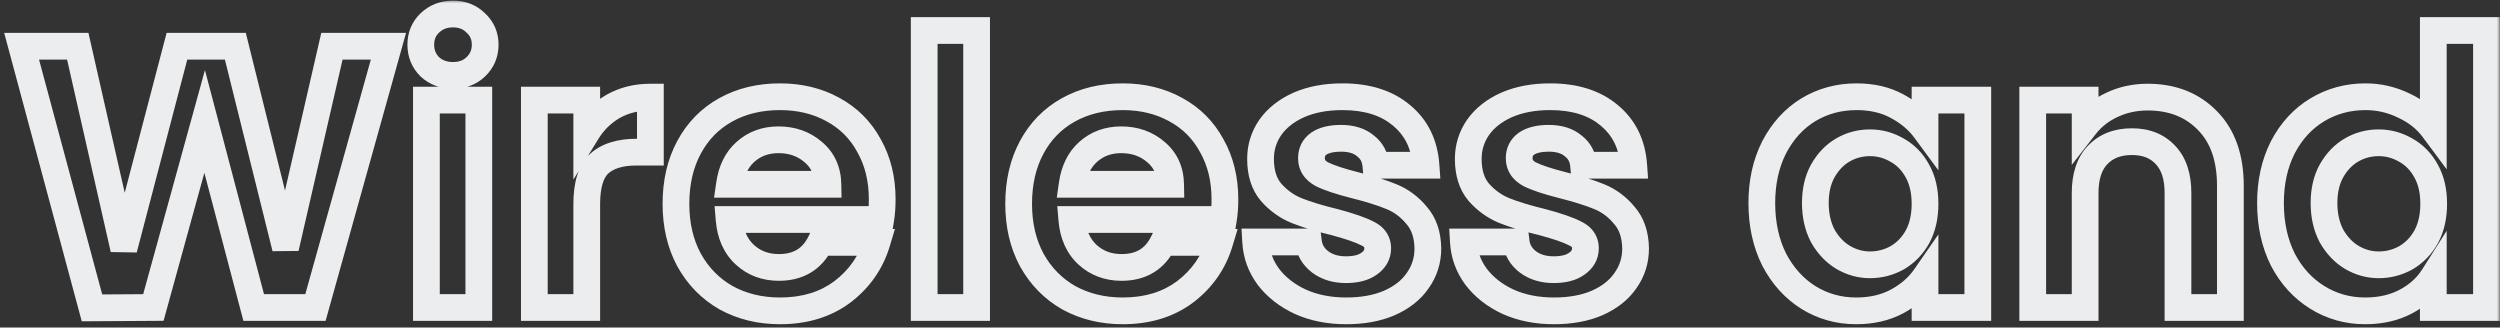 <svg width="374" height="49" viewBox="0 0 374 49" fill="none" xmlns="http://www.w3.org/2000/svg">
<rect x="0" y="0" width="374" height="49" fill="#333333" stroke="none"/>
<mask id="path-1-outside-1_142_2508" maskUnits="userSpaceOnUse" x="0" y="0" width="374" height="49" fill="black">
<rect fill="white" width="374" height="49"/>
<path d="M58.112 6.912L47.192 46H37.952L30.616 18.168L22.944 46L13.76 46.056L3.232 6.912H11.632L18.52 37.264L26.472 6.912H35.208L42.712 37.096L49.656 6.912H58.112ZM67.767 11.28C66.386 11.28 65.228 10.851 64.295 9.992C63.399 9.096 62.951 7.995 62.951 6.688C62.951 5.381 63.399 4.299 64.295 3.44C65.228 2.544 66.386 2.096 67.767 2.096C69.148 2.096 70.287 2.544 71.183 3.44C72.117 4.299 72.583 5.381 72.583 6.688C72.583 7.995 72.117 9.096 71.183 9.992C70.287 10.851 69.148 11.28 67.767 11.28ZM71.631 14.976V46H63.791V14.976H71.631ZM87.777 19.792C88.785 18.149 90.092 16.861 91.697 15.928C93.34 14.995 95.207 14.528 97.297 14.528V22.76H95.225C92.761 22.76 90.894 23.339 89.625 24.496C88.393 25.653 87.777 27.669 87.777 30.544V46H79.937V14.976H87.777V19.792ZM131.978 29.816C131.978 30.936 131.903 31.944 131.754 32.84H109.074C109.26 35.08 110.044 36.835 111.426 38.104C112.807 39.373 114.506 40.008 116.522 40.008C119.434 40.008 121.506 38.757 122.738 36.256H131.194C130.298 39.243 128.58 41.707 126.042 43.648C123.503 45.552 120.386 46.504 116.69 46.504C113.703 46.504 111.015 45.851 108.626 44.544C106.274 43.2 104.426 41.315 103.082 38.888C101.775 36.461 101.122 33.661 101.122 30.488C101.122 27.277 101.775 24.459 103.082 22.032C104.388 19.605 106.218 17.739 108.57 16.432C110.922 15.125 113.628 14.472 116.69 14.472C119.639 14.472 122.271 15.107 124.586 16.376C126.938 17.645 128.748 19.456 130.018 21.808C131.324 24.123 131.978 26.792 131.978 29.816ZM123.858 27.576C123.82 25.56 123.092 23.955 121.674 22.76C120.255 21.528 118.519 20.912 116.466 20.912C114.524 20.912 112.882 21.509 111.538 22.704C110.231 23.861 109.428 25.485 109.13 27.576H123.858ZM146.1 4.56V46H138.26V4.56H146.1ZM183.246 29.816C183.246 30.936 183.172 31.944 183.022 32.84H160.342C160.529 35.08 161.313 36.835 162.694 38.104C164.076 39.373 165.774 40.008 167.79 40.008C170.702 40.008 172.774 38.757 174.006 36.256H182.462C181.566 39.243 179.849 41.707 177.31 43.648C174.772 45.552 171.654 46.504 167.958 46.504C164.972 46.504 162.284 45.851 159.894 44.544C157.542 43.2 155.694 41.315 154.35 38.888C153.044 36.461 152.39 33.661 152.39 30.488C152.39 27.277 153.044 24.459 154.35 22.032C155.657 19.605 157.486 17.739 159.838 16.432C162.19 15.125 164.897 14.472 167.958 14.472C170.908 14.472 173.54 15.107 175.854 16.376C178.206 17.645 180.017 19.456 181.286 21.808C182.593 24.123 183.246 26.792 183.246 29.816ZM175.126 27.576C175.089 25.56 174.361 23.955 172.942 22.76C171.524 21.528 169.788 20.912 167.734 20.912C165.793 20.912 164.15 21.509 162.806 22.704C161.5 23.861 160.697 25.485 160.398 27.576H175.126ZM201.401 46.504C198.862 46.504 196.585 46.056 194.569 45.16C192.553 44.227 190.947 42.976 189.753 41.408C188.595 39.84 187.961 38.104 187.849 36.2H195.745C195.894 37.395 196.473 38.384 197.481 39.168C198.526 39.952 199.814 40.344 201.345 40.344C202.838 40.344 203.995 40.045 204.817 39.448C205.675 38.851 206.105 38.085 206.105 37.152C206.105 36.144 205.582 35.397 204.537 34.912C203.529 34.389 201.905 33.829 199.665 33.232C197.35 32.672 195.446 32.093 193.953 31.496C192.497 30.899 191.227 29.984 190.145 28.752C189.099 27.52 188.577 25.859 188.577 23.768C188.577 22.051 189.062 20.483 190.033 19.064C191.041 17.645 192.459 16.525 194.289 15.704C196.155 14.883 198.339 14.472 200.841 14.472C204.537 14.472 207.486 15.405 209.689 17.272C211.891 19.101 213.105 21.584 213.329 24.72H205.825C205.713 23.488 205.19 22.517 204.257 21.808C203.361 21.061 202.147 20.688 200.617 20.688C199.198 20.688 198.097 20.949 197.313 21.472C196.566 21.995 196.193 22.723 196.193 23.656C196.193 24.701 196.715 25.504 197.761 26.064C198.806 26.587 200.43 27.128 202.633 27.688C204.873 28.248 206.721 28.827 208.177 29.424C209.633 30.021 210.883 30.955 211.929 32.224C213.011 33.456 213.571 35.099 213.609 37.152C213.609 38.944 213.105 40.549 212.097 41.968C211.126 43.387 209.707 44.507 207.841 45.328C206.011 46.112 203.865 46.504 201.401 46.504ZM232.476 46.504C229.938 46.504 227.66 46.056 225.644 45.16C223.628 44.227 222.023 42.976 220.828 41.408C219.671 39.84 219.036 38.104 218.924 36.2H226.82C226.97 37.395 227.548 38.384 228.556 39.168C229.602 39.952 230.89 40.344 232.42 40.344C233.914 40.344 235.071 40.045 235.892 39.448C236.751 38.851 237.18 38.085 237.18 37.152C237.18 36.144 236.658 35.397 235.612 34.912C234.604 34.389 232.98 33.829 230.74 33.232C228.426 32.672 226.522 32.093 225.028 31.496C223.572 30.899 222.303 29.984 221.22 28.752C220.175 27.52 219.652 25.859 219.652 23.768C219.652 22.051 220.138 20.483 221.108 19.064C222.116 17.645 223.535 16.525 225.364 15.704C227.231 14.883 229.415 14.472 231.916 14.472C235.612 14.472 238.562 15.405 240.764 17.272C242.967 19.101 244.18 21.584 244.404 24.72H236.9C236.788 23.488 236.266 22.517 235.332 21.808C234.436 21.061 233.223 20.688 231.692 20.688C230.274 20.688 229.172 20.949 228.388 21.472C227.642 21.995 227.268 22.723 227.268 23.656C227.268 24.701 227.791 25.504 228.836 26.064C229.882 26.587 231.506 27.128 233.708 27.688C235.948 28.248 237.796 28.827 239.252 29.424C240.708 30.021 241.959 30.955 243.004 32.224C244.087 33.456 244.647 35.099 244.684 37.152C244.684 38.944 244.18 40.549 243.172 41.968C242.202 43.387 240.783 44.507 238.916 45.328C237.087 46.112 234.94 46.504 232.476 46.504ZM263.568 30.376C263.568 27.24 264.184 24.459 265.416 22.032C266.685 19.605 268.384 17.739 270.512 16.432C272.677 15.125 275.085 14.472 277.736 14.472C280.05 14.472 282.066 14.939 283.784 15.872C285.538 16.805 286.938 17.981 287.984 19.4V14.976H295.88V46H287.984V41.464C286.976 42.92 285.576 44.133 283.784 45.104C282.029 46.037 279.994 46.504 277.68 46.504C275.066 46.504 272.677 45.832 270.512 44.488C268.384 43.144 266.685 41.259 265.416 38.832C264.184 36.368 263.568 33.549 263.568 30.376ZM287.984 30.488C287.984 28.584 287.61 26.96 286.864 25.616C286.117 24.235 285.109 23.189 283.84 22.48C282.57 21.733 281.208 21.36 279.752 21.36C278.296 21.36 276.952 21.715 275.72 22.424C274.488 23.133 273.48 24.179 272.696 25.56C271.949 26.904 271.576 28.509 271.576 30.376C271.576 32.243 271.949 33.885 272.696 35.304C273.48 36.685 274.488 37.749 275.72 38.496C276.989 39.243 278.333 39.616 279.752 39.616C281.208 39.616 282.57 39.261 283.84 38.552C285.109 37.805 286.117 36.76 286.864 35.416C287.61 34.035 287.984 32.392 287.984 30.488ZM321.289 14.528C324.985 14.528 327.971 15.704 330.249 18.056C332.526 20.371 333.665 23.619 333.665 27.8V46H325.825V28.864C325.825 26.4 325.209 24.515 323.977 23.208C322.745 21.864 321.065 21.192 318.937 21.192C316.771 21.192 315.054 21.864 313.785 23.208C312.553 24.515 311.937 26.4 311.937 28.864V46H304.097V14.976H311.937V18.84C312.982 17.496 314.307 16.451 315.913 15.704C317.555 14.92 319.347 14.528 321.289 14.528ZM339.664 30.376C339.664 27.24 340.28 24.459 341.512 22.032C342.782 19.605 344.499 17.739 346.664 16.432C348.83 15.125 351.238 14.472 353.888 14.472C355.904 14.472 357.827 14.92 359.656 15.816C361.486 16.675 362.942 17.832 364.024 19.288V4.56H371.976V46H364.024V41.408C363.054 42.939 361.691 44.171 359.936 45.104C358.182 46.037 356.147 46.504 353.832 46.504C351.219 46.504 348.83 45.832 346.664 44.488C344.499 43.144 342.782 41.259 341.512 38.832C340.28 36.368 339.664 33.549 339.664 30.376ZM364.08 30.488C364.08 28.584 363.707 26.96 362.96 25.616C362.214 24.235 361.206 23.189 359.936 22.48C358.667 21.733 357.304 21.36 355.848 21.36C354.392 21.36 353.048 21.715 351.816 22.424C350.584 23.133 349.576 24.179 348.792 25.56C348.046 26.904 347.672 28.509 347.672 30.376C347.672 32.243 348.046 33.885 348.792 35.304C349.576 36.685 350.584 37.749 351.816 38.496C353.086 39.243 354.43 39.616 355.848 39.616C357.304 39.616 358.667 39.261 359.936 38.552C361.206 37.805 362.214 36.76 362.96 35.416C363.707 34.035 364.08 32.392 364.08 30.488Z"/>
</mask>
<path d="M58.112 6.912L60.038 7.45L60.747 4.912H58.112V6.912ZM47.192 46V48H48.71L49.118 46.538L47.192 46ZM37.952 46L36.018 46.51L36.411 48H37.952V46ZM30.616 18.168L32.55 17.658L30.659 10.485L28.688 17.637L30.616 18.168ZM22.944 46L22.956 48L24.47 47.991L24.872 46.532L22.944 46ZM13.76 46.056L11.829 46.575L12.229 48.065L13.772 48.056L13.76 46.056ZM3.232 6.912V4.912H0.623L1.301 7.431L3.232 6.912ZM11.632 6.912L13.582 6.469L13.229 4.912H11.632V6.912ZM18.52 37.264L16.57 37.707L20.455 37.771L18.52 37.264ZM26.472 6.912V4.912H24.928L24.537 6.405L26.472 6.912ZM35.208 6.912L37.149 6.429L36.772 4.912H35.208V6.912ZM42.712 37.096L40.771 37.578L44.661 37.544L42.712 37.096ZM49.656 6.912V4.912H48.064L47.707 6.464L49.656 6.912ZM58.112 6.912L56.186 6.374L45.266 45.462L47.192 46L49.118 46.538L60.038 7.45L58.112 6.912ZM47.192 46V44H37.952V46V48H47.192V46ZM37.952 46L39.886 45.49L32.55 17.658L30.616 18.168L28.682 18.678L36.018 46.51L37.952 46ZM30.616 18.168L28.688 17.637L21.016 45.468L22.944 46L24.872 46.532L32.544 18.7L30.616 18.168ZM22.944 46L22.932 44L13.748 44.056L13.76 46.056L13.772 48.056L22.956 48L22.944 46ZM13.76 46.056L15.691 45.536L5.163 6.393L3.232 6.912L1.301 7.431L11.829 46.575L13.76 46.056ZM3.232 6.912V8.912H11.632V6.912V4.912H3.232V6.912ZM11.632 6.912L9.682 7.355L16.57 37.707L18.52 37.264L20.47 36.821L13.582 6.469L11.632 6.912ZM18.52 37.264L20.455 37.771L28.407 7.419L26.472 6.912L24.537 6.405L16.585 36.757L18.52 37.264ZM26.472 6.912V8.912H35.208V6.912V4.912H26.472V6.912ZM35.208 6.912L33.267 7.395L40.771 37.578L42.712 37.096L44.653 36.614L37.149 6.429L35.208 6.912ZM42.712 37.096L44.661 37.544L51.605 7.36L49.656 6.912L47.707 6.464L40.763 36.648L42.712 37.096ZM49.656 6.912V8.912H58.112V6.912V4.912H49.656V6.912ZM64.295 9.992L62.881 11.406L62.91 11.436L62.941 11.464L64.295 9.992ZM64.295 3.44L65.679 4.884L65.68 4.883L64.295 3.44ZM71.183 3.44L69.769 4.854L69.798 4.884L69.829 4.912L71.183 3.44ZM71.183 9.992L72.567 11.436L72.568 11.435L71.183 9.992ZM71.631 14.976H73.631V12.976H71.631V14.976ZM71.631 46V48H73.631V46H71.631ZM63.791 46H61.791V48H63.791V46ZM63.791 14.976V12.976H61.791V14.976H63.791ZM67.767 11.28V9.28C66.839 9.28 66.179 9.008 65.649 8.52L64.295 9.992L62.941 11.464C64.278 12.694 65.933 13.28 67.767 13.28V11.28ZM64.295 9.992L65.709 8.578C65.201 8.07 64.951 7.483 64.951 6.688H62.951H60.951C60.951 8.507 61.597 10.122 62.881 11.406L64.295 9.992ZM62.951 6.688H64.951C64.951 5.894 65.199 5.344 65.679 4.884L64.295 3.44L62.911 1.996C61.599 3.254 60.951 4.868 60.951 6.688H62.951ZM64.295 3.44L65.68 4.883C66.214 4.37 66.864 4.096 67.767 4.096V2.096V0.096C65.908 0.096 64.243 0.718 62.91 1.997L64.295 3.44ZM67.767 2.096V4.096C68.671 4.096 69.284 4.369 69.769 4.854L71.183 3.44L72.597 2.026C71.291 0.719 69.626 0.096 67.767 0.096V2.096ZM71.183 3.44L69.829 4.912C70.337 5.379 70.583 5.921 70.583 6.688H72.583H74.583C74.583 4.841 73.896 3.218 72.537 1.968L71.183 3.44ZM72.583 6.688H70.583C70.583 7.456 70.334 8.035 69.798 8.549L71.183 9.992L72.568 11.435C73.899 10.157 74.583 8.533 74.583 6.688H72.583ZM71.183 9.992L69.799 8.548C69.319 9.008 68.696 9.28 67.767 9.28V11.28V13.28C69.601 13.28 71.255 12.693 72.567 11.436L71.183 9.992ZM71.631 14.976H69.631V46H71.631H73.631V14.976H71.631ZM71.631 46V44H63.791V46V48H71.631V46ZM63.791 46H65.791V14.976H63.791H61.791V46H63.791ZM63.791 14.976V16.976H71.631V14.976V12.976H63.791V14.976ZM87.777 19.792H85.777V26.875L89.482 20.838L87.777 19.792ZM91.697 15.928L90.709 14.189L90.701 14.194L90.692 14.199L91.697 15.928ZM97.297 14.528H99.297V12.528H97.297V14.528ZM97.297 22.76V24.76H99.297V22.76H97.297ZM89.625 24.496L88.278 23.018L88.267 23.028L88.256 23.038L89.625 24.496ZM87.777 46V48H89.777V46H87.777ZM79.937 46H77.937V48H79.937V46ZM79.937 14.976V12.976H77.937V14.976H79.937ZM87.777 14.976H89.777V12.976H87.777V14.976ZM87.777 19.792L89.482 20.838C90.323 19.466 91.394 18.418 92.702 17.657L91.697 15.928L90.692 14.199C88.79 15.305 87.247 16.832 86.073 18.746L87.777 19.792ZM91.697 15.928L92.685 17.667C93.995 16.922 95.515 16.528 97.297 16.528V14.528V12.528C94.898 12.528 92.684 13.067 90.709 14.189L91.697 15.928ZM97.297 14.528H95.297V22.76H97.297H99.297V14.528H97.297ZM97.297 22.76V20.76H95.225V22.76V24.76H97.297V22.76ZM95.225 22.76V20.76C92.477 20.76 90.048 21.404 88.278 23.018L89.625 24.496L90.973 25.974C91.741 25.273 93.045 24.76 95.225 24.76V22.76ZM89.625 24.496L88.256 23.038C86.416 24.767 85.777 27.483 85.777 30.544H87.777H89.777C89.777 27.855 90.371 26.54 90.995 25.954L89.625 24.496ZM87.777 30.544H85.777V46H87.777H89.777V30.544H87.777ZM87.777 46V44H79.937V46V48H87.777V46ZM79.937 46H81.937V14.976H79.937H77.937V46H79.937ZM79.937 14.976V16.976H87.777V14.976V12.976H79.937V14.976ZM87.777 14.976H85.777V19.792H87.777H89.777V14.976H87.777ZM131.754 32.84V34.84H133.448L133.727 33.169L131.754 32.84ZM109.074 32.84V30.84H106.9L107.081 33.006L109.074 32.84ZM111.426 38.104L110.073 39.577L111.426 38.104ZM122.738 36.256V34.256H121.493L120.944 35.372L122.738 36.256ZM131.194 36.256L133.109 36.831L133.882 34.256H131.194V36.256ZM126.042 43.648L127.242 45.248L127.249 45.242L127.257 45.237L126.042 43.648ZM108.626 44.544L107.633 46.281L107.65 46.29L107.666 46.299L108.626 44.544ZM103.082 38.888L101.321 39.836L101.326 39.847L101.332 39.857L103.082 38.888ZM103.082 22.032L101.321 21.084L103.082 22.032ZM108.57 16.432L109.541 18.18V18.18L108.57 16.432ZM124.586 16.376L123.624 18.13L123.636 18.136L124.586 16.376ZM130.018 21.808L128.258 22.758L128.267 22.775L128.276 22.791L130.018 21.808ZM123.858 27.576V29.576H125.895L125.857 27.539L123.858 27.576ZM121.674 22.76L120.362 24.27L120.374 24.28L120.385 24.29L121.674 22.76ZM111.538 22.704L112.864 24.201L112.866 24.199L111.538 22.704ZM109.13 27.576L107.15 27.293L106.824 29.576H109.13V27.576ZM131.978 29.816H129.978C129.978 30.85 129.909 31.745 129.781 32.511L131.754 32.84L133.727 33.169C133.898 32.142 133.978 31.022 133.978 29.816H131.978ZM131.754 32.84V30.84H109.074V32.84V34.84H131.754V32.84ZM109.074 32.84L107.081 33.006C107.3 35.642 108.251 37.903 110.073 39.577L111.426 38.104L112.779 36.631C111.838 35.767 111.221 34.518 111.067 32.674L109.074 32.84ZM111.426 38.104L110.073 39.577C111.852 41.212 114.045 42.008 116.522 42.008V40.008V38.008C114.966 38.008 113.762 37.535 112.779 36.631L111.426 38.104ZM116.522 40.008V42.008C118.268 42.008 119.887 41.631 121.293 40.782C122.704 39.931 123.773 38.68 124.532 37.14L122.738 36.256L120.944 35.372C120.47 36.333 119.887 36.959 119.226 37.358C118.56 37.76 117.688 38.008 116.522 38.008V40.008ZM122.738 36.256V38.256H131.194V36.256V34.256H122.738V36.256ZM131.194 36.256L129.278 35.681C128.506 38.254 127.04 40.367 124.827 42.059L126.042 43.648L127.257 45.237C130.121 43.046 132.089 40.231 133.109 36.831L131.194 36.256ZM126.042 43.648L124.842 42.048C122.704 43.651 120.027 44.504 116.69 44.504V46.504V48.504C120.745 48.504 124.302 47.453 127.242 45.248L126.042 43.648ZM116.69 46.504V44.504C114.005 44.504 111.653 43.92 109.585 42.789L108.626 44.544L107.666 46.299C110.378 47.782 113.401 48.504 116.69 48.504V46.504ZM108.626 44.544L109.618 42.807C107.592 41.65 106.002 40.033 104.831 37.919L103.082 38.888L101.332 39.857C102.849 42.596 104.956 44.75 107.633 46.281L108.626 44.544ZM103.082 38.888L104.843 37.94C103.715 35.846 103.122 33.381 103.122 30.488H101.122H99.122C99.122 33.942 99.835 37.077 101.321 39.836L103.082 38.888ZM101.122 30.488H103.122C103.122 27.553 103.717 25.071 104.843 22.98L103.082 22.032L101.321 21.084C99.833 23.847 99.122 27.001 99.122 30.488H101.122ZM103.082 22.032L104.843 22.98C105.973 20.882 107.532 19.297 109.541 18.18L108.57 16.432L107.598 14.684C104.904 16.181 102.804 18.329 101.321 21.084L103.082 22.032ZM108.57 16.432L109.541 18.18C111.557 17.06 113.921 16.472 116.69 16.472V14.472V12.472C113.336 12.472 110.286 13.19 107.598 14.684L108.57 16.432ZM116.69 14.472V16.472C119.343 16.472 121.637 17.04 123.624 18.13L124.586 16.376L125.547 14.622C122.905 13.173 119.935 12.472 116.69 12.472V14.472ZM124.586 16.376L123.636 18.136C125.645 19.22 127.174 20.749 128.258 22.758L130.018 21.808L131.778 20.858C130.323 18.163 128.231 16.071 125.536 14.616L124.586 16.376ZM130.018 21.808L128.276 22.791C129.391 24.767 129.978 27.088 129.978 29.816H131.978H133.978C133.978 26.496 133.258 23.479 131.759 20.825L130.018 21.808ZM123.858 27.576L125.857 27.539C125.81 25.003 124.864 22.831 122.962 21.23L121.674 22.76L120.385 24.29C121.321 25.078 121.83 26.117 121.858 27.613L123.858 27.576ZM121.674 22.76L122.985 21.25C121.168 19.672 118.953 18.912 116.466 18.912V20.912V22.912C118.085 22.912 119.342 23.384 120.362 24.27L121.674 22.76ZM116.466 20.912V18.912C114.077 18.912 111.95 19.662 110.209 21.209L111.538 22.704L112.866 24.199C113.814 23.357 114.972 22.912 116.466 22.912V20.912ZM111.538 22.704L110.212 21.207C108.479 22.741 107.501 24.836 107.15 27.293L109.13 27.576L111.11 27.859C111.356 26.135 111.983 24.982 112.864 24.201L111.538 22.704ZM109.13 27.576V29.576H123.858V27.576V25.576H109.13V27.576ZM146.1 4.56H148.1V2.56H146.1V4.56ZM146.1 46V48H148.1V46H146.1ZM138.26 46H136.26V48H138.26V46ZM138.26 4.56V2.56H136.26V4.56H138.26ZM146.1 4.56H144.1V46H146.1H148.1V4.56H146.1ZM146.1 46V44H138.26V46V48H146.1V46ZM138.26 46H140.26V4.56H138.26H136.26V46H138.26ZM138.26 4.56V6.56H146.1V4.56V2.56H138.26V4.56ZM183.022 32.84V34.84H184.716L184.995 33.169L183.022 32.84ZM160.342 32.84V30.84H158.169L158.349 33.006L160.342 32.84ZM162.694 38.104L161.341 39.577L162.694 38.104ZM174.006 36.256V34.256H172.762L172.212 35.372L174.006 36.256ZM182.462 36.256L184.378 36.831L185.15 34.256H182.462V36.256ZM177.31 43.648L178.51 45.248L178.518 45.242L178.525 45.237L177.31 43.648ZM159.894 44.544L158.902 46.281L158.918 46.29L158.935 46.299L159.894 44.544ZM154.35 38.888L152.589 39.836L152.595 39.847L152.601 39.857L154.35 38.888ZM154.35 22.032L152.589 21.084L154.35 22.032ZM159.838 16.432L160.809 18.18V18.18L159.838 16.432ZM175.854 16.376L174.893 18.13L174.904 18.136L175.854 16.376ZM181.286 21.808L179.526 22.758L179.535 22.775L179.545 22.791L181.286 21.808ZM175.126 27.576V29.576H177.164L177.126 27.539L175.126 27.576ZM172.942 22.76L171.631 24.27L171.642 24.28L171.654 24.29L172.942 22.76ZM162.806 22.704L164.132 24.201L164.135 24.199L162.806 22.704ZM160.398 27.576L158.418 27.293L158.092 29.576H160.398V27.576ZM183.246 29.816H181.246C181.246 30.85 181.177 31.745 181.049 32.511L183.022 32.84L184.995 33.169C185.166 32.142 185.246 31.022 185.246 29.816H183.246ZM183.022 32.84V30.84H160.342V32.84V34.84H183.022V32.84ZM160.342 32.84L158.349 33.006C158.569 35.642 159.519 37.903 161.341 39.577L162.694 38.104L164.047 36.631C163.107 35.767 162.489 34.518 162.335 32.674L160.342 32.84ZM162.694 38.104L161.341 39.577C163.12 41.212 165.314 42.008 167.79 42.008V40.008V38.008C166.235 38.008 165.031 37.535 164.047 36.631L162.694 38.104ZM167.79 40.008V42.008C169.536 42.008 171.156 41.631 172.562 40.782C173.973 39.931 175.042 38.68 175.8 37.14L174.006 36.256L172.212 35.372C171.739 36.333 171.156 36.959 170.495 37.358C169.829 37.76 168.956 38.008 167.79 38.008V40.008ZM174.006 36.256V38.256H182.462V36.256V34.256H174.006V36.256ZM182.462 36.256L180.547 35.681C179.775 38.254 178.308 40.367 176.095 42.059L177.31 43.648L178.525 45.237C181.389 43.046 183.358 40.231 184.378 36.831L182.462 36.256ZM177.31 43.648L176.11 42.048C173.973 43.651 171.295 44.504 167.958 44.504V46.504V48.504C172.013 48.504 175.57 47.453 178.51 45.248L177.31 43.648ZM167.958 46.504V44.504C165.274 44.504 162.921 43.92 160.854 42.789L159.894 44.544L158.935 46.299C161.646 47.782 164.669 48.504 167.958 48.504V46.504ZM159.894 44.544L160.886 42.807C158.86 41.65 157.271 40.033 156.1 37.919L154.35 38.888L152.601 39.857C154.118 42.596 156.224 44.75 158.902 46.281L159.894 44.544ZM154.35 38.888L156.111 37.94C154.984 35.846 154.39 33.381 154.39 30.488H152.39H150.39C150.39 33.942 151.103 37.077 152.589 39.836L154.35 38.888ZM152.39 30.488H154.39C154.39 27.553 154.985 25.071 156.111 22.98L154.35 22.032L152.589 21.084C151.102 23.847 150.39 27.001 150.39 30.488H152.39ZM154.35 22.032L156.111 22.98C157.241 20.882 158.8 19.297 160.809 18.18L159.838 16.432L158.867 14.684C156.172 16.181 154.073 18.329 152.589 21.084L154.35 22.032ZM159.838 16.432L160.809 18.18C162.825 17.06 165.189 16.472 167.958 16.472V14.472V12.472C164.604 12.472 161.555 13.19 158.867 14.684L159.838 16.432ZM167.958 14.472V16.472C170.611 16.472 172.906 17.04 174.893 18.13L175.854 16.376L176.816 14.622C174.173 13.173 171.204 12.472 167.958 12.472V14.472ZM175.854 16.376L174.904 18.136C176.913 19.22 178.442 20.749 179.526 22.758L181.286 21.808L183.046 20.858C181.592 18.163 179.499 16.071 176.804 14.616L175.854 16.376ZM181.286 21.808L179.545 22.791C180.66 24.767 181.246 27.088 181.246 29.816H183.246H185.246C185.246 26.496 184.526 23.479 183.028 20.825L181.286 21.808ZM175.126 27.576L177.126 27.539C177.079 25.003 176.132 22.831 174.23 21.23L172.942 22.76L171.654 24.29C172.59 25.078 173.099 26.117 173.127 27.613L175.126 27.576ZM172.942 22.76L174.254 21.25C172.436 19.672 170.221 18.912 167.734 18.912V20.912V22.912C169.354 22.912 170.611 23.384 171.631 24.27L172.942 22.76ZM167.734 20.912V18.912C165.345 18.912 163.218 19.662 161.477 21.209L162.806 22.704L164.135 24.199C165.082 23.357 166.24 22.912 167.734 22.912V20.912ZM162.806 22.704L161.48 21.207C159.748 22.741 158.769 24.836 158.418 27.293L160.398 27.576L162.378 27.859C162.624 26.135 163.251 24.982 164.132 24.201L162.806 22.704ZM160.398 27.576V29.576H175.126V27.576V25.576H160.398V27.576ZM194.569 45.16L193.728 46.975L193.742 46.981L193.756 46.988L194.569 45.16ZM189.753 41.408L188.144 42.596L188.153 42.608L188.162 42.62L189.753 41.408ZM187.849 36.2V34.2H185.728L185.852 36.317L187.849 36.2ZM195.745 36.2L197.729 35.952L197.51 34.2H195.745V36.2ZM197.481 39.168L196.253 40.747L196.267 40.758L196.281 40.768L197.481 39.168ZM204.817 39.448L203.675 37.806L203.657 37.818L203.64 37.831L204.817 39.448ZM204.537 34.912L203.616 36.688L203.655 36.708L203.694 36.726L204.537 34.912ZM199.665 33.232L200.18 31.299L200.158 31.294L200.135 31.288L199.665 33.232ZM193.953 31.496L193.194 33.346L193.202 33.35L193.21 33.353L193.953 31.496ZM190.145 28.752L188.62 30.046L188.631 30.059L188.642 30.072L190.145 28.752ZM190.033 19.064L188.402 17.906L188.392 17.92L188.382 17.935L190.033 19.064ZM194.289 15.704L193.483 13.873L193.476 13.876L193.47 13.88L194.289 15.704ZM209.689 17.272L208.396 18.798L208.403 18.804L208.411 18.811L209.689 17.272ZM213.329 24.72V26.72H215.477L215.324 24.578L213.329 24.72ZM205.825 24.72L203.833 24.901L203.998 26.72H205.825V24.72ZM204.257 21.808L202.976 23.344L203.011 23.373L203.047 23.4L204.257 21.808ZM197.313 21.472L196.203 19.808L196.184 19.82L196.166 19.834L197.313 21.472ZM197.761 26.064L196.816 27.827L196.841 27.84L196.866 27.853L197.761 26.064ZM202.633 27.688L202.14 29.626L202.148 29.628L202.633 27.688ZM211.929 32.224L210.385 33.495L210.405 33.52L210.426 33.544L211.929 32.224ZM213.609 37.152H215.609V37.134L215.608 37.116L213.609 37.152ZM212.097 41.968L210.466 40.81L210.456 40.824L210.446 40.839L212.097 41.968ZM207.841 45.328L208.629 47.166L208.637 47.163L208.646 47.159L207.841 45.328ZM201.401 46.504V44.504C199.1 44.504 197.105 44.099 195.381 43.332L194.569 45.16L193.756 46.988C196.064 48.013 198.624 48.504 201.401 48.504V46.504ZM194.569 45.16L195.409 43.345C193.65 42.531 192.317 41.474 191.344 40.196L189.753 41.408L188.162 42.62C189.578 44.478 191.455 45.922 193.728 46.975L194.569 45.16ZM189.753 41.408L191.362 40.22C190.429 38.957 189.934 37.591 189.845 36.083L187.849 36.2L185.852 36.317C185.987 38.617 186.761 40.723 188.144 42.596L189.753 41.408ZM187.849 36.2V38.2H195.745V36.2V34.2H187.849V36.2ZM195.745 36.2L193.76 36.448C193.98 38.203 194.854 39.659 196.253 40.747L197.481 39.168L198.709 37.589C198.091 37.109 197.808 36.586 197.729 35.952L195.745 36.2ZM197.481 39.168L196.281 40.768C197.729 41.854 199.458 42.344 201.345 42.344V40.344V38.344C200.17 38.344 199.323 38.05 198.681 37.568L197.481 39.168ZM201.345 40.344V42.344C203.071 42.344 204.703 42.004 205.993 41.066L204.817 39.448L203.64 37.831C203.288 38.087 202.605 38.344 201.345 38.344V40.344ZM204.817 39.448L205.959 41.09C207.279 40.171 208.105 38.827 208.105 37.152H206.105H204.105C204.105 37.344 204.071 37.53 203.675 37.806L204.817 39.448ZM206.105 37.152H208.105C208.105 36.283 207.873 35.434 207.351 34.689C206.841 33.96 206.138 33.45 205.379 33.098L204.537 34.912L203.694 36.726C203.981 36.859 204.062 36.965 204.074 36.983C204.081 36.993 204.086 37.001 204.09 37.016C204.095 37.032 204.105 37.074 204.105 37.152H206.105ZM204.537 34.912L205.457 33.136C204.246 32.509 202.447 31.904 200.18 31.299L199.665 33.232L199.149 35.164C201.363 35.755 202.811 36.27 203.616 36.688L204.537 34.912ZM199.665 33.232L200.135 31.288C197.874 30.741 196.069 30.189 194.695 29.639L193.953 31.496L193.21 33.353C194.823 33.998 196.827 34.603 199.194 35.176L199.665 33.232ZM193.953 31.496L194.712 29.646C193.553 29.17 192.535 28.442 191.647 27.432L190.145 28.752L188.642 30.072C189.92 31.526 191.44 32.627 193.194 33.346L193.953 31.496ZM190.145 28.752L191.67 27.458C191.012 26.683 190.577 25.527 190.577 23.768H188.577H186.577C186.577 26.191 187.187 28.357 188.62 30.046L190.145 28.752ZM188.577 23.768H190.577C190.577 22.454 190.94 21.28 191.683 20.193L190.033 19.064L188.382 17.935C187.184 19.686 186.577 21.647 186.577 23.768H188.577ZM190.033 19.064L191.663 20.222C192.435 19.136 193.553 18.227 195.108 17.529L194.289 15.704L193.47 13.88C191.365 14.824 189.646 16.155 188.402 17.906L190.033 19.064ZM194.289 15.704L195.094 17.535C196.656 16.847 198.555 16.472 200.841 16.472V14.472V12.472C198.123 12.472 195.654 12.918 193.483 13.873L194.289 15.704ZM200.841 14.472V16.472C204.199 16.472 206.646 17.315 208.396 18.798L209.689 17.272L210.982 15.746C208.326 13.496 204.875 12.472 200.841 12.472V14.472ZM209.689 17.272L208.411 18.811C210.151 20.256 211.144 22.211 211.334 24.863L213.329 24.72L215.324 24.578C215.065 20.957 213.632 17.947 210.966 15.733L209.689 17.272ZM213.329 24.72V22.72H205.825V24.72V26.72H213.329V24.72ZM205.825 24.72L207.816 24.539C207.657 22.782 206.874 21.285 205.467 20.216L204.257 21.808L203.047 23.4C203.506 23.749 203.769 24.194 203.833 24.901L205.825 24.72ZM204.257 21.808L205.537 20.272C204.182 19.143 202.467 18.688 200.617 18.688V20.688V22.688C201.827 22.688 202.539 22.98 202.976 23.344L204.257 21.808ZM200.617 20.688V18.688C198.99 18.688 197.443 18.982 196.203 19.808L197.313 21.472L198.422 23.136C198.75 22.917 199.406 22.688 200.617 22.688V20.688ZM197.313 21.472L196.166 19.834C194.869 20.741 194.193 22.089 194.193 23.656H196.193H198.193C198.193 23.357 198.263 23.248 198.46 23.11L197.313 21.472ZM196.193 23.656H194.193C194.193 24.529 194.417 25.378 194.909 26.133C195.392 26.876 196.067 27.425 196.816 27.827L197.761 26.064L198.705 24.301C198.409 24.142 198.3 24.011 198.261 23.951C198.23 23.904 198.193 23.828 198.193 23.656H196.193ZM197.761 26.064L196.866 27.853C198.109 28.474 199.903 29.058 202.14 29.626L202.633 27.688L203.125 25.75C200.957 25.198 199.503 24.699 198.655 24.275L197.761 26.064ZM202.633 27.688L202.148 29.628C204.333 30.175 206.081 30.726 207.418 31.274L208.177 29.424L208.936 27.574C207.36 26.927 205.412 26.321 203.118 25.748L202.633 27.688ZM208.177 29.424L207.418 31.274C208.554 31.741 209.54 32.469 210.385 33.495L211.929 32.224L213.473 30.953C212.227 29.44 210.711 28.302 208.936 27.574L208.177 29.424ZM211.929 32.224L210.426 33.544C211.124 34.338 211.578 35.485 211.609 37.188L213.609 37.152L215.608 37.116C215.565 34.712 214.899 32.574 213.431 30.904L211.929 32.224ZM213.609 37.152H211.609C211.609 38.542 211.226 39.74 210.466 40.81L212.097 41.968L213.727 43.126C214.983 41.359 215.609 39.346 215.609 37.152H213.609ZM212.097 41.968L210.446 40.839C209.723 41.896 208.625 42.798 207.035 43.497L207.841 45.328L208.646 47.159C210.79 46.215 212.529 44.877 213.747 43.097L212.097 41.968ZM207.841 45.328L207.053 43.49C205.524 44.145 203.656 44.504 201.401 44.504V46.504V48.504C204.073 48.504 206.499 48.079 208.629 47.166L207.841 45.328ZM225.644 45.16L224.804 46.975L224.818 46.981L224.832 46.988L225.644 45.16ZM220.828 41.408L219.219 42.596L219.228 42.608L219.237 42.62L220.828 41.408ZM218.924 36.2V34.2H216.803L216.928 36.317L218.924 36.2ZM226.82 36.2L228.805 35.952L228.586 34.2H226.82V36.2ZM228.556 39.168L227.328 40.747L227.342 40.758L227.356 40.768L228.556 39.168ZM235.892 39.448L234.75 37.806L234.733 37.818L234.716 37.831L235.892 39.448ZM235.612 34.912L234.692 36.688L234.73 36.708L234.77 36.726L235.612 34.912ZM230.74 33.232L231.256 31.299L231.233 31.294L231.211 31.288L230.74 33.232ZM225.028 31.496L224.269 33.346L224.277 33.35L224.286 33.353L225.028 31.496ZM221.22 28.752L219.695 30.046L219.707 30.059L219.718 30.072L221.22 28.752ZM221.108 19.064L219.478 17.906L219.468 17.92L219.458 17.935L221.108 19.064ZM225.364 15.704L224.559 13.873L224.552 13.876L224.545 13.88L225.364 15.704ZM240.764 17.272L239.471 18.798L239.479 18.804L239.487 18.811L240.764 17.272ZM244.404 24.72V26.72H246.552L246.399 24.578L244.404 24.72ZM236.9 24.72L234.909 24.901L235.074 26.72H236.9V24.72ZM235.332 21.808L234.052 23.344L234.086 23.373L234.122 23.4L235.332 21.808ZM228.388 21.472L227.279 19.808L227.26 19.82L227.241 19.834L228.388 21.472ZM228.836 26.064L227.892 27.827L227.917 27.84L227.942 27.853L228.836 26.064ZM233.708 27.688L233.216 29.626L233.223 29.628L233.708 27.688ZM243.004 32.224L241.46 33.495L241.481 33.52L241.502 33.544L243.004 32.224ZM244.684 37.152H246.684V37.134L246.684 37.116L244.684 37.152ZM243.172 41.968L241.542 40.81L241.532 40.824L241.522 40.839L243.172 41.968ZM238.916 45.328L239.704 47.166L239.713 47.163L239.722 47.159L238.916 45.328ZM232.476 46.504V44.504C230.176 44.504 228.181 44.099 226.457 43.332L225.644 45.16L224.832 46.988C227.139 48.013 229.7 48.504 232.476 48.504V46.504ZM225.644 45.16L226.485 43.345C224.726 42.531 223.393 41.474 222.419 40.196L220.828 41.408L219.237 42.62C220.653 44.478 222.531 45.922 224.804 46.975L225.644 45.16ZM220.828 41.408L222.437 40.22C221.505 38.957 221.01 37.591 220.921 36.083L218.924 36.2L216.928 36.317C217.063 38.617 217.837 40.723 219.219 42.596L220.828 41.408ZM218.924 36.2V38.2H226.82V36.2V34.2H218.924V36.2ZM226.82 36.2L224.836 36.448C225.055 38.203 225.93 39.659 227.328 40.747L228.556 39.168L229.784 37.589C229.167 37.109 228.884 36.586 228.805 35.952L226.82 36.2ZM228.556 39.168L227.356 40.768C228.805 41.854 230.534 42.344 232.42 42.344V40.344V38.344C231.246 38.344 230.399 38.05 229.756 37.568L228.556 39.168ZM232.42 40.344V42.344C234.147 42.344 235.779 42.004 237.069 41.066L235.892 39.448L234.716 37.831C234.363 38.087 233.681 38.344 232.42 38.344V40.344ZM235.892 39.448L237.034 41.09C238.355 40.171 239.18 38.827 239.18 37.152H237.18H235.18C235.18 37.344 235.147 37.53 234.75 37.806L235.892 39.448ZM237.18 37.152H239.18C239.18 36.283 238.948 35.434 238.427 34.689C237.917 33.96 237.214 33.45 236.455 33.098L235.612 34.912L234.77 36.726C235.056 36.859 235.137 36.965 235.15 36.983C235.157 36.993 235.161 37.001 235.166 37.016C235.17 37.032 235.18 37.074 235.18 37.152H237.18ZM235.612 34.912L236.533 33.136C235.322 32.509 233.522 31.904 231.256 31.299L230.74 33.232L230.225 35.164C232.438 35.755 233.887 36.27 234.692 36.688L235.612 34.912ZM230.74 33.232L231.211 31.288C228.949 30.741 227.145 30.189 225.771 29.639L225.028 31.496L224.286 33.353C225.899 33.998 227.902 34.603 230.27 35.176L230.74 33.232ZM225.028 31.496L225.787 29.646C224.629 29.17 223.611 28.442 222.723 27.432L221.22 28.752L219.718 30.072C220.995 31.526 222.516 32.627 224.269 33.346L225.028 31.496ZM221.22 28.752L222.745 27.458C222.087 26.683 221.652 25.527 221.652 23.768H219.652H217.652C217.652 26.191 218.262 28.357 219.695 30.046L221.22 28.752ZM219.652 23.768H221.652C221.652 22.454 222.016 21.28 222.759 20.193L221.108 19.064L219.458 17.935C218.26 19.686 217.652 21.647 217.652 23.768H219.652ZM221.108 19.064L222.739 20.222C223.511 19.136 224.629 18.227 226.183 17.529L225.364 15.704L224.545 13.88C222.441 14.824 220.722 16.155 219.478 17.906L221.108 19.064ZM225.364 15.704L226.17 17.535C227.732 16.847 229.631 16.472 231.916 16.472V14.472V12.472C229.199 12.472 226.73 12.918 224.559 13.873L225.364 15.704ZM231.916 14.472V16.472C235.274 16.472 237.721 17.315 239.471 18.798L240.764 17.272L242.057 15.746C239.402 13.496 235.95 12.472 231.916 12.472V14.472ZM240.764 17.272L239.487 18.811C241.226 20.256 242.22 22.211 242.409 24.863L244.404 24.72L246.399 24.578C246.141 20.957 244.707 17.947 242.042 15.733L240.764 17.272ZM244.404 24.72V22.72H236.9V24.72V26.72H244.404V24.72ZM236.9 24.72L238.892 24.539C238.732 22.782 237.95 21.285 236.542 20.216L235.332 21.808L234.122 23.4C234.581 23.749 234.844 24.194 234.909 24.901L236.9 24.72ZM235.332 21.808L236.613 20.272C235.258 19.143 233.543 18.688 231.692 18.688V20.688V22.688C232.903 22.688 233.615 22.98 234.052 23.344L235.332 21.808ZM231.692 20.688V18.688C230.066 18.688 228.519 18.982 227.279 19.808L228.388 21.472L229.498 23.136C229.826 22.917 230.481 22.688 231.692 22.688V20.688ZM228.388 21.472L227.241 19.834C225.945 20.741 225.268 22.089 225.268 23.656H227.268H229.268C229.268 23.357 229.338 23.248 229.535 23.11L228.388 21.472ZM227.268 23.656H225.268C225.268 24.529 225.492 25.378 225.984 26.133C226.468 26.876 227.142 27.425 227.892 27.827L228.836 26.064L229.781 24.301C229.485 24.142 229.375 24.011 229.336 23.951C229.306 23.904 229.268 23.828 229.268 23.656H227.268ZM228.836 26.064L227.942 27.853C229.185 28.474 230.978 29.058 233.216 29.626L233.708 27.688L234.201 25.75C232.033 25.198 230.578 24.699 229.731 24.275L228.836 26.064ZM233.708 27.688L233.223 29.628C235.409 30.175 237.157 30.726 238.493 31.274L239.252 29.424L240.011 27.574C238.436 26.927 236.488 26.321 234.193 25.748L233.708 27.688ZM239.252 29.424L238.493 31.274C239.63 31.741 240.615 32.469 241.46 33.495L243.004 32.224L244.548 30.953C243.303 29.44 241.787 28.302 240.011 27.574L239.252 29.424ZM243.004 32.224L241.502 33.544C242.2 34.338 242.654 35.485 242.685 37.188L244.684 37.152L246.684 37.116C246.64 34.712 245.974 32.574 244.507 30.904L243.004 32.224ZM244.684 37.152H242.684C242.684 38.542 242.302 39.74 241.542 40.81L243.172 41.968L244.803 43.126C246.059 41.359 246.684 39.346 246.684 37.152H244.684ZM243.172 41.968L241.522 40.839C240.798 41.896 239.7 42.798 238.111 43.497L238.916 45.328L239.722 47.159C241.866 46.215 243.605 44.877 244.823 43.097L243.172 41.968ZM238.916 45.328L238.128 43.49C236.6 44.145 234.732 44.504 232.476 44.504V46.504V48.504C235.149 48.504 237.574 48.079 239.704 47.166L238.916 45.328ZM265.416 22.032L263.643 21.105L263.638 21.116L263.632 21.127L265.416 22.032ZM270.512 16.432L269.478 14.72L269.472 14.724L269.465 14.728L270.512 16.432ZM283.784 15.872L282.829 17.629L282.837 17.634L282.844 17.638L283.784 15.872ZM287.984 19.4L286.374 20.586L289.984 25.486V19.4H287.984ZM287.984 14.976V12.976H285.984V14.976H287.984ZM295.88 14.976H297.88V12.976H295.88V14.976ZM295.88 46V48H297.88V46H295.88ZM287.984 46H285.984V48H287.984V46ZM287.984 41.464H289.984V35.062L286.339 40.326L287.984 41.464ZM283.784 45.104L284.723 46.87L284.73 46.866L284.736 46.863L283.784 45.104ZM270.512 44.488L269.444 46.179L269.45 46.183L269.457 46.187L270.512 44.488ZM265.416 38.832L263.627 39.726L263.635 39.743L263.643 39.759L265.416 38.832ZM286.864 25.616L285.104 26.567L285.11 26.577L285.115 26.587L286.864 25.616ZM283.84 22.48L282.826 24.204L282.845 24.215L282.864 24.226L283.84 22.48ZM275.72 22.424L274.722 20.691V20.691L275.72 22.424ZM272.696 25.56L270.956 24.573L270.952 24.581L270.947 24.589L272.696 25.56ZM272.696 35.304L270.926 36.236L270.941 36.264L270.956 36.291L272.696 35.304ZM275.72 38.496L274.683 40.206L274.694 40.213L274.706 40.22L275.72 38.496ZM283.84 38.552L284.815 40.298L284.835 40.287L284.854 40.276L283.84 38.552ZM286.864 35.416L288.612 36.387L288.618 36.377L288.623 36.367L286.864 35.416ZM263.568 30.376H265.568C265.568 27.507 266.13 25.044 267.199 22.937L265.416 22.032L263.632 21.127C262.238 23.874 261.568 26.973 261.568 30.376H263.568ZM265.416 22.032L267.188 22.959C268.307 20.82 269.767 19.236 271.558 18.136L270.512 16.432L269.465 14.728C267 16.241 265.063 18.39 263.643 21.105L265.416 22.032ZM270.512 16.432L271.545 18.144C273.383 17.035 275.431 16.472 277.736 16.472V14.472V12.472C274.739 12.472 271.971 13.216 269.478 14.72L270.512 16.432ZM277.736 14.472V16.472C279.778 16.472 281.454 16.882 282.829 17.629L283.784 15.872L284.739 14.115C282.679 12.995 280.323 12.472 277.736 12.472V14.472ZM283.784 15.872L282.844 17.638C284.369 18.449 285.527 19.438 286.374 20.586L287.984 19.4L289.594 18.214C288.35 16.525 286.708 15.162 284.723 14.106L283.784 15.872ZM287.984 19.4H289.984V14.976H287.984H285.984V19.4H287.984ZM287.984 14.976V16.976H295.88V14.976V12.976H287.984V14.976ZM295.88 14.976H293.88V46H295.88H297.88V14.976H295.88ZM295.88 46V44H287.984V46V48H295.88V46ZM287.984 46H289.984V41.464H287.984H285.984V46H287.984ZM287.984 41.464L286.339 40.326C285.535 41.487 284.389 42.502 282.831 43.345L283.784 45.104L284.736 46.863C286.763 45.765 288.416 44.353 289.628 42.602L287.984 41.464ZM283.784 45.104L282.844 43.338C281.423 44.094 279.721 44.504 277.68 44.504V46.504V48.504C280.268 48.504 282.635 47.98 284.723 46.87L283.784 45.104ZM277.68 46.504V44.504C275.429 44.504 273.407 43.931 271.566 42.789L270.512 44.488L269.457 46.187C271.947 47.733 274.704 48.504 277.68 48.504V46.504ZM270.512 44.488L271.58 42.797C269.776 41.658 268.309 40.048 267.188 37.905L265.416 38.832L263.643 39.759C265.061 42.47 266.992 44.63 269.444 46.179L270.512 44.488ZM265.416 38.832L267.205 37.938C266.131 35.791 265.568 33.286 265.568 30.376H263.568H261.568C261.568 33.813 262.236 36.945 263.627 39.726L265.416 38.832ZM287.984 30.488H289.984C289.984 28.324 289.559 26.349 288.612 24.645L286.864 25.616L285.115 26.587C285.662 27.571 285.984 28.844 285.984 30.488H287.984ZM286.864 25.616L288.623 24.665C287.711 22.977 286.443 21.643 284.815 20.734L283.84 22.48L282.864 24.226C283.775 24.735 284.523 25.492 285.104 26.567L286.864 25.616ZM283.84 22.48L284.854 20.756C283.281 19.831 281.569 19.36 279.752 19.36V21.36V23.36C280.847 23.36 281.86 23.636 282.826 24.204L283.84 22.48ZM279.752 21.36V19.36C277.954 19.36 276.265 19.802 274.722 20.691L275.72 22.424L276.718 24.157C277.638 23.627 278.637 23.36 279.752 23.36V21.36ZM275.72 22.424L274.722 20.691C273.145 21.598 271.895 22.918 270.956 24.573L272.696 25.56L274.435 26.547C275.064 25.439 275.83 24.668 276.718 24.157L275.72 22.424ZM272.696 25.56L270.947 24.589C270.004 26.287 269.576 28.242 269.576 30.376H271.576H273.576C273.576 28.777 273.894 27.521 274.444 26.531L272.696 25.56ZM271.576 30.376H269.576C269.576 32.514 270.005 34.486 270.926 36.236L272.696 35.304L274.466 34.373C273.893 33.285 273.576 31.972 273.576 30.376H271.576ZM272.696 35.304L270.956 36.291C271.891 37.938 273.13 39.265 274.683 40.206L275.72 38.496L276.756 36.786C275.846 36.234 275.068 35.432 274.435 34.317L272.696 35.304ZM275.72 38.496L274.706 40.22C276.27 41.14 277.963 41.616 279.752 41.616V39.616V37.616C278.704 37.616 277.708 37.345 276.734 36.772L275.72 38.496ZM279.752 39.616V41.616C281.549 41.616 283.247 41.174 284.815 40.298L283.84 38.552L282.864 36.806C281.893 37.349 280.867 37.616 279.752 37.616V39.616ZM283.84 38.552L284.854 40.276C286.444 39.34 287.7 38.029 288.612 36.387L286.864 35.416L285.115 34.445C284.534 35.491 283.774 36.27 282.826 36.828L283.84 38.552ZM286.864 35.416L288.623 36.367C289.558 34.638 289.984 32.654 289.984 30.488H287.984H285.984C285.984 32.13 285.663 33.432 285.104 34.465L286.864 35.416ZM330.249 18.056L328.812 19.447L328.818 19.453L328.823 19.459L330.249 18.056ZM333.665 46V48H335.665V46H333.665ZM325.825 46H323.825V48H325.825V46ZM323.977 23.208L322.503 24.559L322.512 24.57L322.522 24.58L323.977 23.208ZM313.785 23.208L312.331 21.835L312.33 21.836L313.785 23.208ZM311.937 46V48H313.937V46H311.937ZM304.097 46H302.097V48H304.097V46ZM304.097 14.976V12.976H302.097V14.976H304.097ZM311.937 14.976H313.937V12.976H311.937V14.976ZM311.937 18.84H309.937V24.669L313.516 20.068L311.937 18.84ZM315.913 15.704L316.756 17.517L316.765 17.513L316.774 17.509L315.913 15.704ZM321.289 14.528V16.528C324.52 16.528 326.962 17.536 328.812 19.447L330.249 18.056L331.686 16.665C328.981 13.872 325.45 12.528 321.289 12.528V14.528ZM330.249 18.056L328.823 19.459C330.635 21.3 331.665 23.986 331.665 27.8H333.665H335.665C335.665 23.251 334.417 19.441 331.674 16.653L330.249 18.056ZM333.665 27.8H331.665V46H333.665H335.665V27.8H333.665ZM333.665 46V44H325.825V46V48H333.665V46ZM325.825 46H327.825V28.864H325.825H323.825V46H325.825ZM325.825 28.864H327.825C327.825 26.082 327.127 23.633 325.432 21.836L323.977 23.208L322.522 24.58C323.291 25.396 323.825 26.718 323.825 28.864H325.825ZM323.977 23.208L325.451 21.857C323.776 20.029 321.523 19.192 318.937 19.192V21.192V23.192C320.607 23.192 321.714 23.699 322.503 24.559L323.977 23.208ZM318.937 21.192V19.192C316.324 19.192 314.043 20.022 312.331 21.835L313.785 23.208L315.239 24.581C316.065 23.706 317.219 23.192 318.937 23.192V21.192ZM313.785 23.208L312.33 21.836C310.635 23.633 309.937 26.082 309.937 28.864H311.937H313.937C313.937 26.718 314.471 25.396 315.24 24.58L313.785 23.208ZM311.937 28.864H309.937V46H311.937H313.937V28.864H311.937ZM311.937 46V44H304.097V46V48H311.937V46ZM304.097 46H306.097V14.976H304.097H302.097V46H304.097ZM304.097 14.976V16.976H311.937V14.976V12.976H304.097V14.976ZM311.937 14.976H309.937V18.84H311.937H313.937V14.976H311.937ZM311.937 18.84L313.516 20.068C314.358 18.985 315.427 18.136 316.756 17.517L315.913 15.704L315.069 13.891C313.188 14.766 311.606 16.007 310.358 17.612L311.937 18.84ZM315.913 15.704L316.774 17.509C318.13 16.862 319.625 16.528 321.289 16.528V14.528V12.528C319.07 12.528 316.981 12.978 315.051 13.899L315.913 15.704ZM341.512 22.032L339.74 21.105L339.734 21.116L339.729 21.127L341.512 22.032ZM346.664 16.432L347.698 18.144V18.144L346.664 16.432ZM359.656 15.816L358.777 17.612L358.791 17.619L358.806 17.627L359.656 15.816ZM364.024 19.288L362.419 20.481L366.024 25.329V19.288H364.024ZM364.024 4.56V2.56H362.024V4.56H364.024ZM371.976 4.56H373.976V2.56H371.976V4.56ZM371.976 46V48H373.976V46H371.976ZM364.024 46H362.024V48H364.024V46ZM364.024 41.408H366.024V34.52L362.335 40.337L364.024 41.408ZM359.936 45.104L358.997 43.338L359.936 45.104ZM346.664 44.488L347.719 42.789L346.664 44.488ZM341.512 38.832L339.723 39.726L339.732 39.743L339.74 39.759L341.512 38.832ZM362.96 25.616L361.201 26.567L361.206 26.577L361.212 26.587L362.96 25.616ZM359.936 22.48L358.922 24.204L358.941 24.215L358.961 24.226L359.936 22.48ZM351.816 22.424L350.818 20.691V20.691L351.816 22.424ZM348.792 25.56L347.053 24.573L347.048 24.581L347.044 24.589L348.792 25.56ZM348.792 35.304L347.022 36.236L347.037 36.264L347.053 36.291L348.792 35.304ZM351.816 38.496L350.78 40.206L350.791 40.213L350.802 40.22L351.816 38.496ZM359.936 38.552L360.912 40.298L360.931 40.287L360.95 40.276L359.936 38.552ZM362.96 35.416L364.709 36.387L364.714 36.377L364.72 36.367L362.96 35.416ZM339.664 30.376H341.664C341.664 27.507 342.226 25.044 343.296 22.937L341.512 22.032L339.729 21.127C338.334 23.874 337.664 26.973 337.664 30.376H339.664ZM341.512 22.032L343.284 22.959C344.399 20.829 345.872 19.246 347.698 18.144L346.664 16.432L345.631 14.72C343.126 16.231 341.165 18.382 339.74 21.105L341.512 22.032ZM346.664 16.432L347.698 18.144C349.536 17.035 351.583 16.472 353.888 16.472V14.472V12.472C350.892 12.472 348.123 13.216 345.631 14.72L346.664 16.432ZM353.888 14.472V16.472C355.596 16.472 357.218 16.849 358.777 17.612L359.656 15.816L360.536 14.02C358.436 12.991 356.212 12.472 353.888 12.472V14.472ZM359.656 15.816L358.806 17.627C360.372 18.361 361.555 19.319 362.419 20.481L364.024 19.288L365.629 18.095C364.328 16.345 362.6 14.988 360.506 14.005L359.656 15.816ZM364.024 19.288H366.024V4.56H364.024H362.024V19.288H364.024ZM364.024 4.56V6.56H371.976V4.56V2.56H364.024V4.56ZM371.976 4.56H369.976V46H371.976H373.976V4.56H371.976ZM371.976 46V44H364.024V46V48H371.976V46ZM364.024 46H366.024V41.408H364.024H362.024V46H364.024ZM364.024 41.408L362.335 40.337C361.568 41.547 360.476 42.551 358.997 43.338L359.936 45.104L360.875 46.87C362.906 45.79 364.539 44.33 365.713 42.479L364.024 41.408ZM359.936 45.104L358.997 43.338C357.576 44.094 355.874 44.504 353.832 44.504V46.504V48.504C356.42 48.504 358.787 47.98 360.875 46.87L359.936 45.104ZM353.832 46.504V44.504C351.582 44.504 349.559 43.931 347.719 42.789L346.664 44.488L345.61 46.187C348.1 47.733 350.856 48.504 353.832 48.504V46.504ZM346.664 44.488L347.719 42.789C345.88 41.647 344.401 40.039 343.284 37.905L341.512 38.832L339.74 39.759C341.162 42.478 343.118 44.641 345.61 46.187L346.664 44.488ZM341.512 38.832L343.301 37.938C342.228 35.791 341.664 33.286 341.664 30.376H339.664H337.664C337.664 33.813 338.333 36.945 339.723 39.726L341.512 38.832ZM364.08 30.488H366.08C366.08 28.324 365.655 26.349 364.709 24.645L362.96 25.616L361.212 26.587C361.759 27.571 362.08 28.844 362.08 30.488H364.08ZM362.96 25.616L364.72 24.665C363.807 22.977 362.539 21.643 360.912 20.734L359.936 22.48L358.961 24.226C359.872 24.735 360.62 25.492 361.201 26.567L362.96 25.616ZM359.936 22.48L360.95 20.756C359.377 19.831 357.665 19.36 355.848 19.36V21.36V23.36C356.943 23.36 357.957 23.636 358.922 24.204L359.936 22.48ZM355.848 21.36V19.36C354.051 19.36 352.361 19.802 350.818 20.691L351.816 22.424L352.814 24.157C353.735 23.627 354.734 23.36 355.848 23.36V21.36ZM351.816 22.424L350.818 20.691C349.242 21.598 347.992 22.918 347.053 24.573L348.792 25.56L350.532 26.547C351.161 25.439 351.927 24.668 352.814 24.157L351.816 22.424ZM348.792 25.56L347.044 24.589C346.1 26.287 345.672 28.242 345.672 30.376H347.672H349.672C349.672 28.777 349.991 27.521 350.541 26.531L348.792 25.56ZM347.672 30.376H345.672C345.672 32.514 346.102 34.486 347.022 36.236L348.792 35.304L350.562 34.373C349.99 33.285 349.672 31.972 349.672 30.376H347.672ZM348.792 35.304L347.053 36.291C347.988 37.938 349.226 39.265 350.78 40.206L351.816 38.496L352.853 36.786C351.942 36.234 351.165 35.432 350.532 34.317L348.792 35.304ZM351.816 38.496L350.802 40.22C352.367 41.14 354.059 41.616 355.848 41.616V39.616V37.616C354.8 37.616 353.805 37.345 352.83 36.772L351.816 38.496ZM355.848 39.616V41.616C357.645 41.616 359.344 41.174 360.912 40.298L359.936 38.552L358.961 36.806C357.99 37.349 356.963 37.616 355.848 37.616V39.616ZM359.936 38.552L360.95 40.276C362.541 39.34 363.797 38.029 364.709 36.387L362.96 35.416L361.212 34.445C360.631 35.491 359.87 36.27 358.922 36.828L359.936 38.552ZM362.96 35.416L364.72 36.367C365.654 34.638 366.08 32.654 366.08 30.488H364.08H362.08C362.08 32.13 361.759 33.432 361.201 34.465L362.96 35.416Z" fill="#ECEDEE" mask="url(#path-1-outside-1_142_2508)"/>
</svg>
